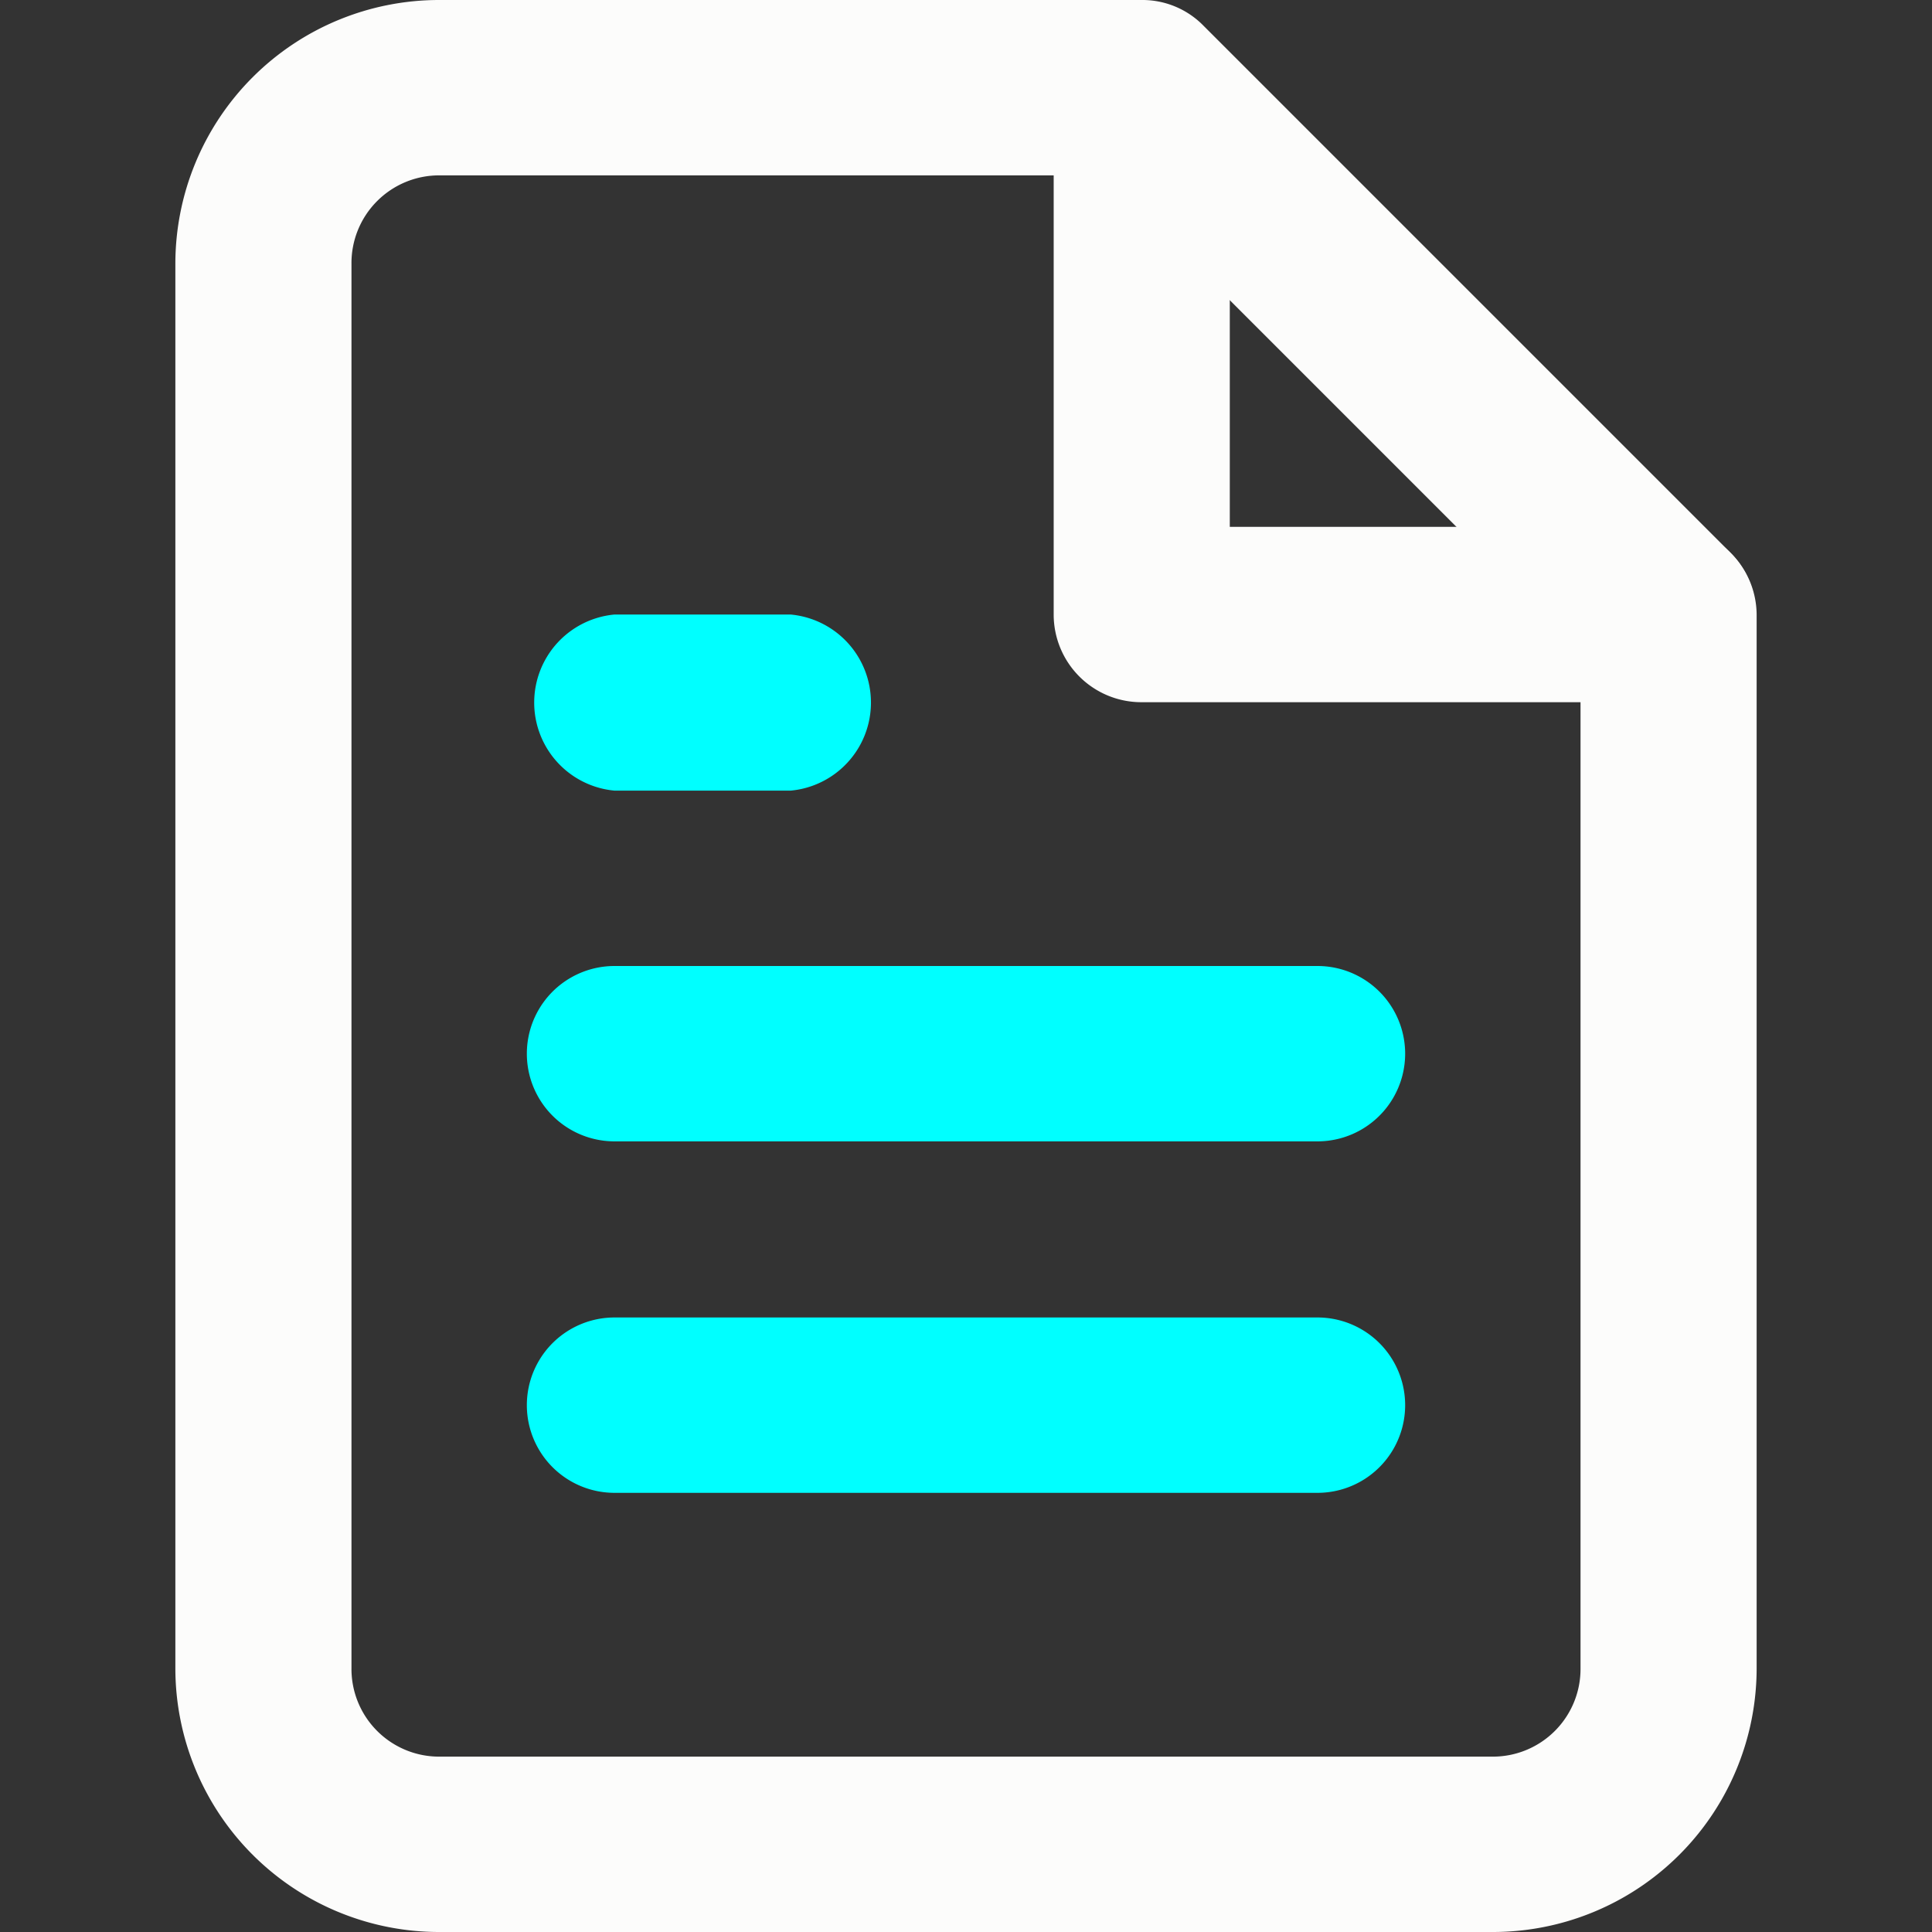 <svg id="Capa_1" data-name="Capa 1" xmlns="http://www.w3.org/2000/svg" viewBox="0 0 26 26"><rect x="0" y="0" width="26" height="26" fill="#333333" stroke="none"/><defs><style>.cls-1{fill:#fcfcfb;}.cls-2{fill:aqua;}</style></defs><title>Iconos</title><path class="cls-1" d="M20.09,26H5.91a3.55,3.55,0,0,1-3.55-3.55V3.55A3.55,3.55,0,0,1,5.91,0h9.45a1.15,1.15,0,0,1,.84.35l7.09,7.09a1.18,1.18,0,0,1,.35.83V22.45A3.55,3.55,0,0,1,20.09,26ZM5.91,2.36A1.18,1.18,0,0,0,4.73,3.55v18.9a1.18,1.18,0,0,0,1.18,1.19H20.09a1.18,1.18,0,0,0,1.18-1.19V8.76l-6.4-6.4Z"/><path class="cls-1" d="M22.45,9.45H15.36a1.18,1.18,0,0,1-1.18-1.18V1.18a1.19,1.19,0,0,1,2.37,0V7.09h5.9a1.18,1.18,0,1,1,0,2.36Z"/><path class="cls-2" d="M17.73,15.36H8.27a1.18,1.18,0,0,1,0-2.36h9.46a1.18,1.18,0,0,1,0,2.36Z"/><path class="cls-2" d="M17.73,20.09H8.27a1.18,1.18,0,0,1,0-2.36h9.46a1.18,1.18,0,0,1,0,2.36Z"/><path class="cls-2" d="M10.64,10.64H8.27a1.19,1.19,0,0,1,0-2.37h2.37a1.19,1.19,0,0,1,0,2.37Z"/></svg>